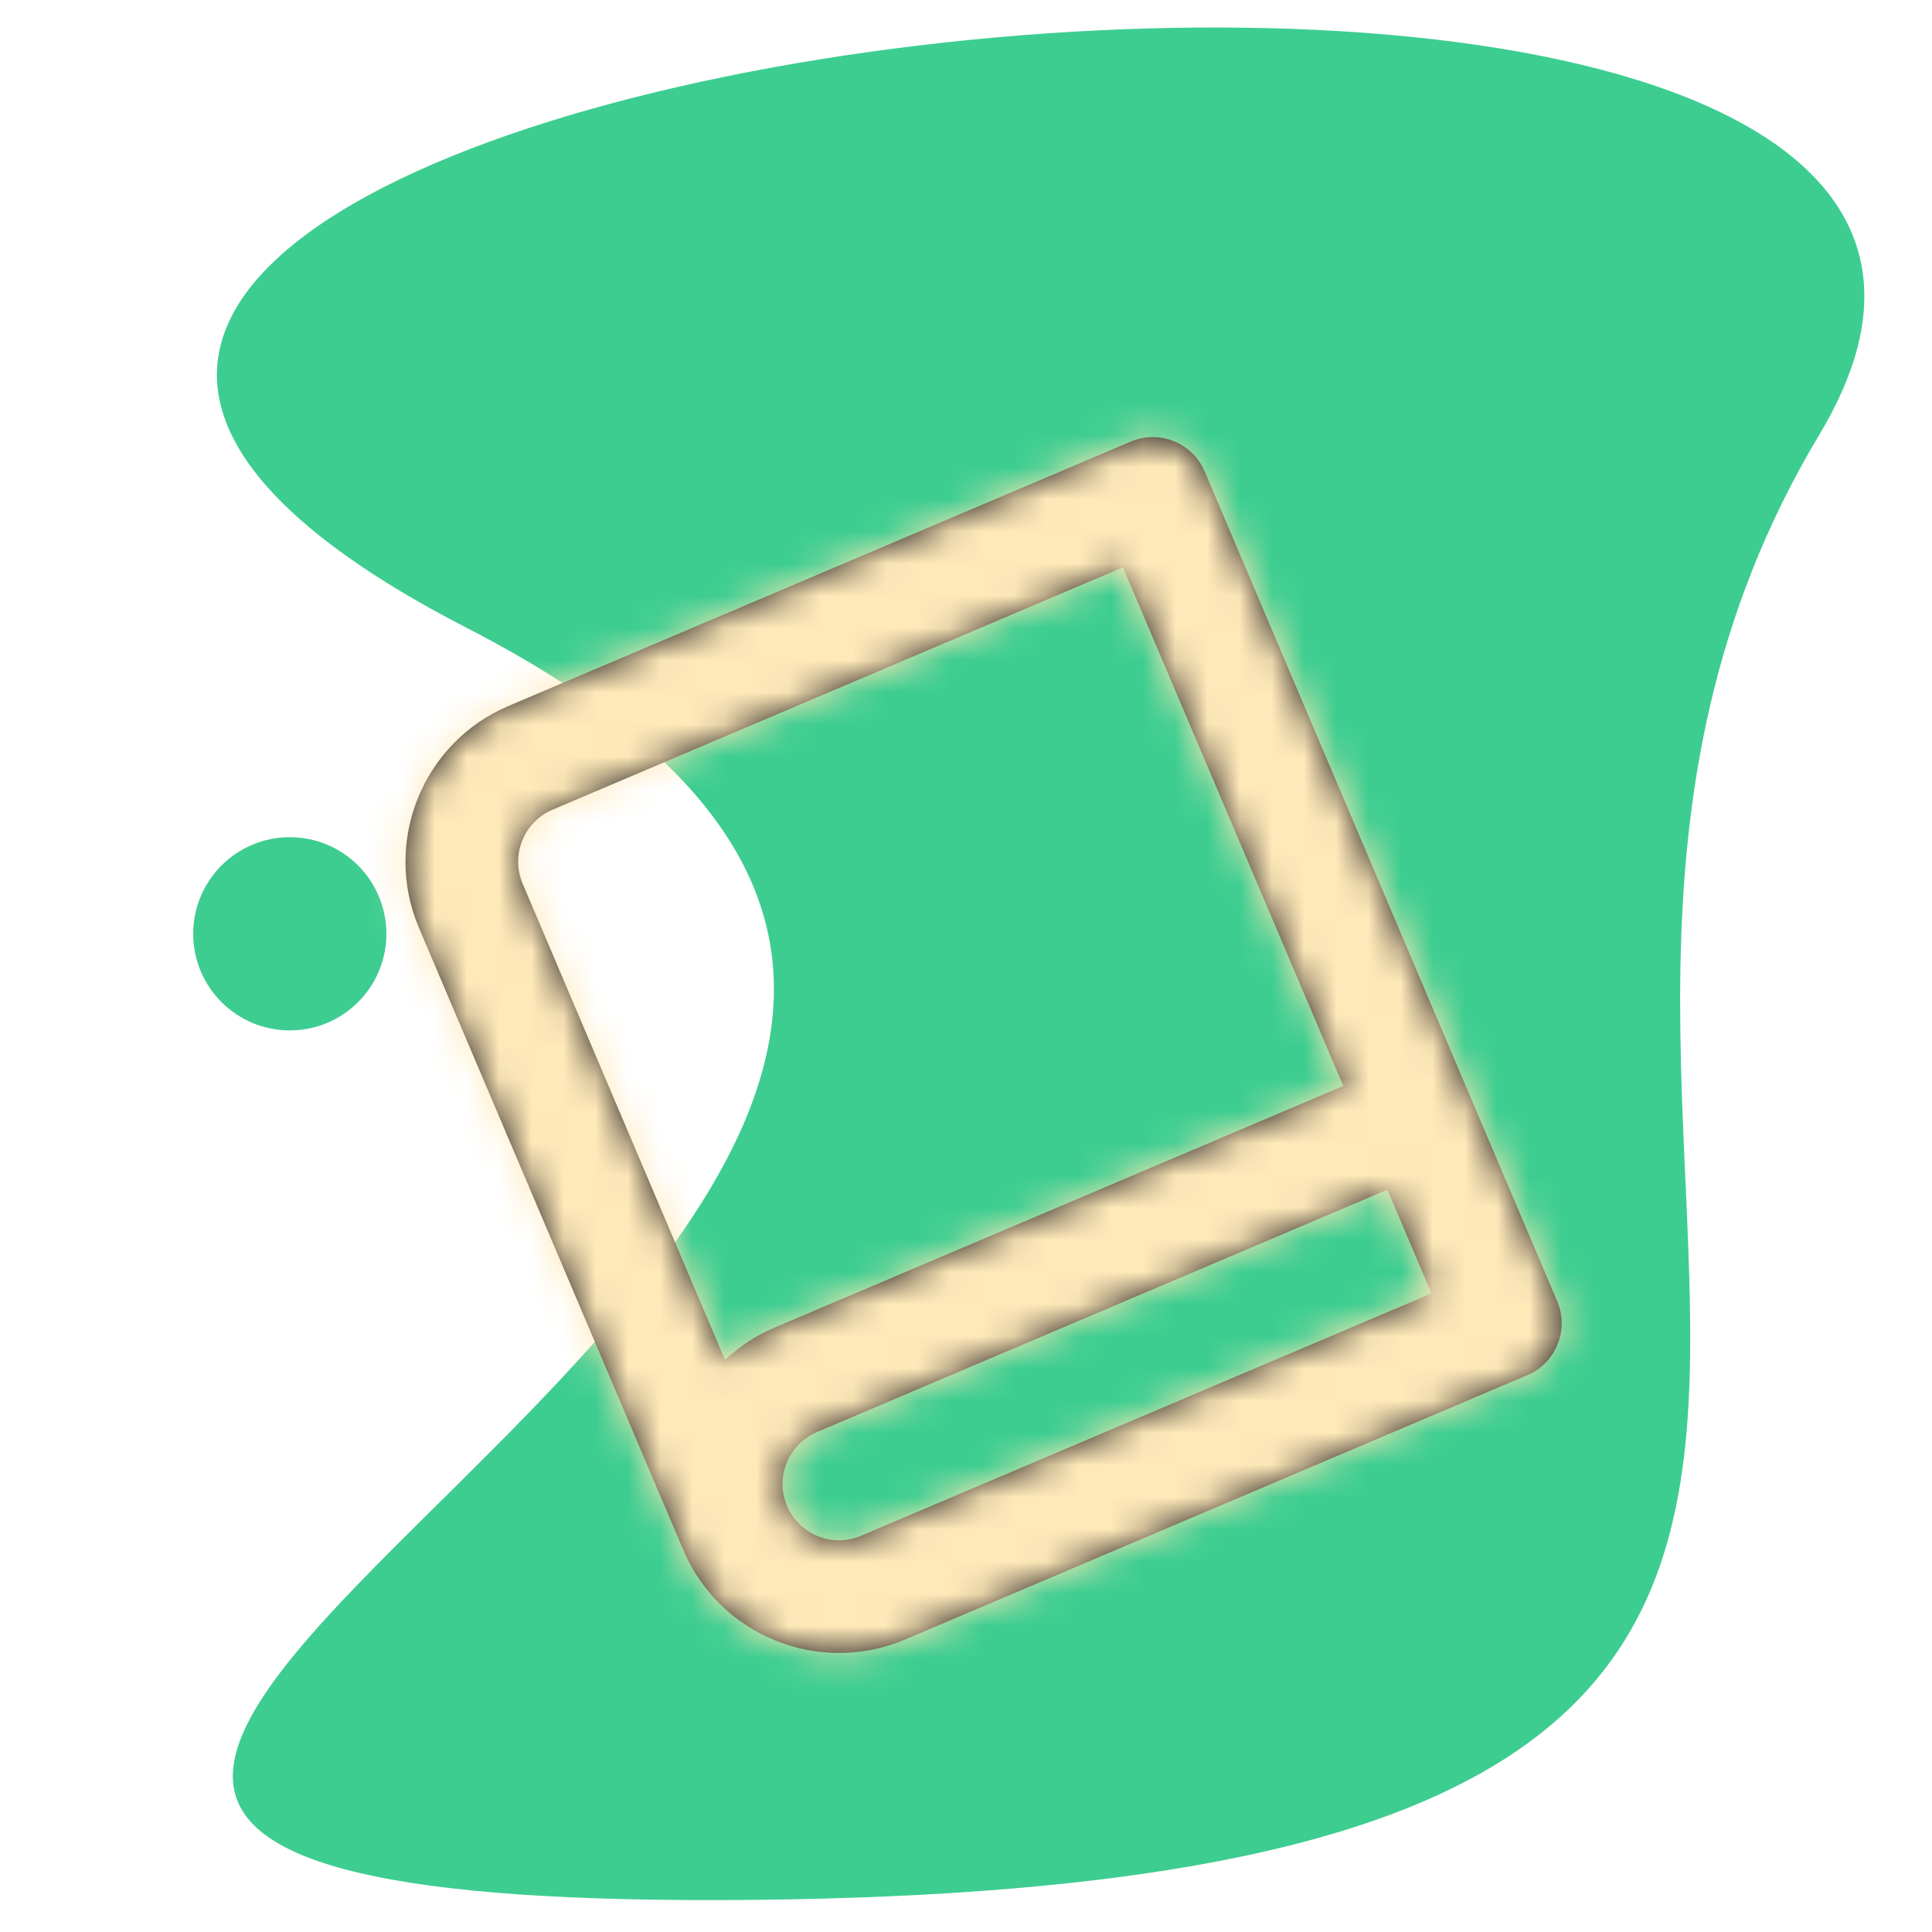 <svg width="60" height="60" viewBox="0 0 60 60" fill="none" xmlns="http://www.w3.org/2000/svg">
<mask id="mask0" mask-type="alpha" maskUnits="userSpaceOnUse" x="0" y="0" width="60" height="60">
<rect width="60" height="60" fill="#C4C4C4"/>
</mask>
<g mask="url(#mask0)">
<path d="M14.5 19.502C48.5 37.001 -23 59.502 23.5 59.001C70 58.501 43 36.001 56.5 13.501C70 -8.998 -19.5 2.003 14.5 19.502Z" fill="#3DCD90"/>
<circle cx="9" cy="29" r="3" fill="#3DCD90"/>
<g filter="url(#filter0_d)">
<path fill-rule="evenodd" clip-rule="evenodd" d="M26.738 43.696C25.85 44.073 24.82 43.657 24.443 42.77C24.066 41.882 24.482 40.852 25.369 40.475L43.086 32.947L44.455 36.169L26.738 43.696ZM17.157 21.147L34.874 13.619L41.718 29.726L24 37.253C23.432 37.495 22.945 37.839 22.516 38.234L16.231 23.442C15.854 22.554 16.27 21.524 17.157 21.147ZM35.116 9.714L15.789 17.926C13.124 19.057 11.878 22.146 13.009 24.811L21.221 44.138C22.353 46.802 25.442 48.049 28.106 46.917L45.824 39.39L47.434 38.706C48.323 38.328 48.738 37.3 48.36 36.41L47.676 34.8L46.307 31.579L37.411 10.64C37.034 9.751 36.005 9.336 35.116 9.714Z" fill="#231F20"/>
<mask id="mask1" mask-type="alpha" maskUnits="userSpaceOnUse" x="10" y="9" width="40" height="40">
<path fill-rule="evenodd" clip-rule="evenodd" d="M26.738 43.696C25.85 44.073 24.82 43.657 24.443 42.77C24.066 41.882 24.482 40.852 25.369 40.475L43.086 32.947L44.455 36.169L26.738 43.696ZM17.157 21.147L34.874 13.619L41.718 29.726L24 37.253C23.432 37.495 22.945 37.839 22.516 38.234L16.231 23.442C15.854 22.554 16.27 21.524 17.157 21.147ZM35.116 9.714L15.789 17.926C13.124 19.057 11.878 22.146 13.009 24.811L21.221 44.138C22.353 46.802 25.442 48.049 28.106 46.917L45.824 39.39L47.434 38.706C48.323 38.328 48.738 37.3 48.36 36.41L47.676 34.8L46.307 31.579L37.411 10.64C37.034 9.751 36.005 9.336 35.116 9.714Z" fill="white"/>
</mask>
<g mask="url(#mask1)">
<rect x="2.461" y="17.884" width="42" height="42" transform="rotate(-23.019 2.461 17.884)" fill="#FFE9B9"/>
</g>
</g>
</g>
<defs>
<filter id="filter0_d" x="-1.539" y="1.46" width="63.079" height="63.079" filterUnits="userSpaceOnUse" color-interpolation-filters="sRGB">
<feFlood flood-opacity="0" result="BackgroundImageFix"/>
<feColorMatrix in="SourceAlpha" type="matrix" values="0 0 0 0 0 0 0 0 0 0 0 0 0 0 0 0 0 0 127 0"/>
<feOffset dy="4"/>
<feGaussianBlur stdDeviation="2"/>
<feColorMatrix type="matrix" values="0 0 0 0 1 0 0 0 0 0.914 0 0 0 0 0.725 0 0 0 0.25 0"/>
<feBlend mode="normal" in2="BackgroundImageFix" result="effect1_dropShadow"/>
<feBlend mode="normal" in="SourceGraphic" in2="effect1_dropShadow" result="shape"/>
</filter>
</defs>
</svg>
